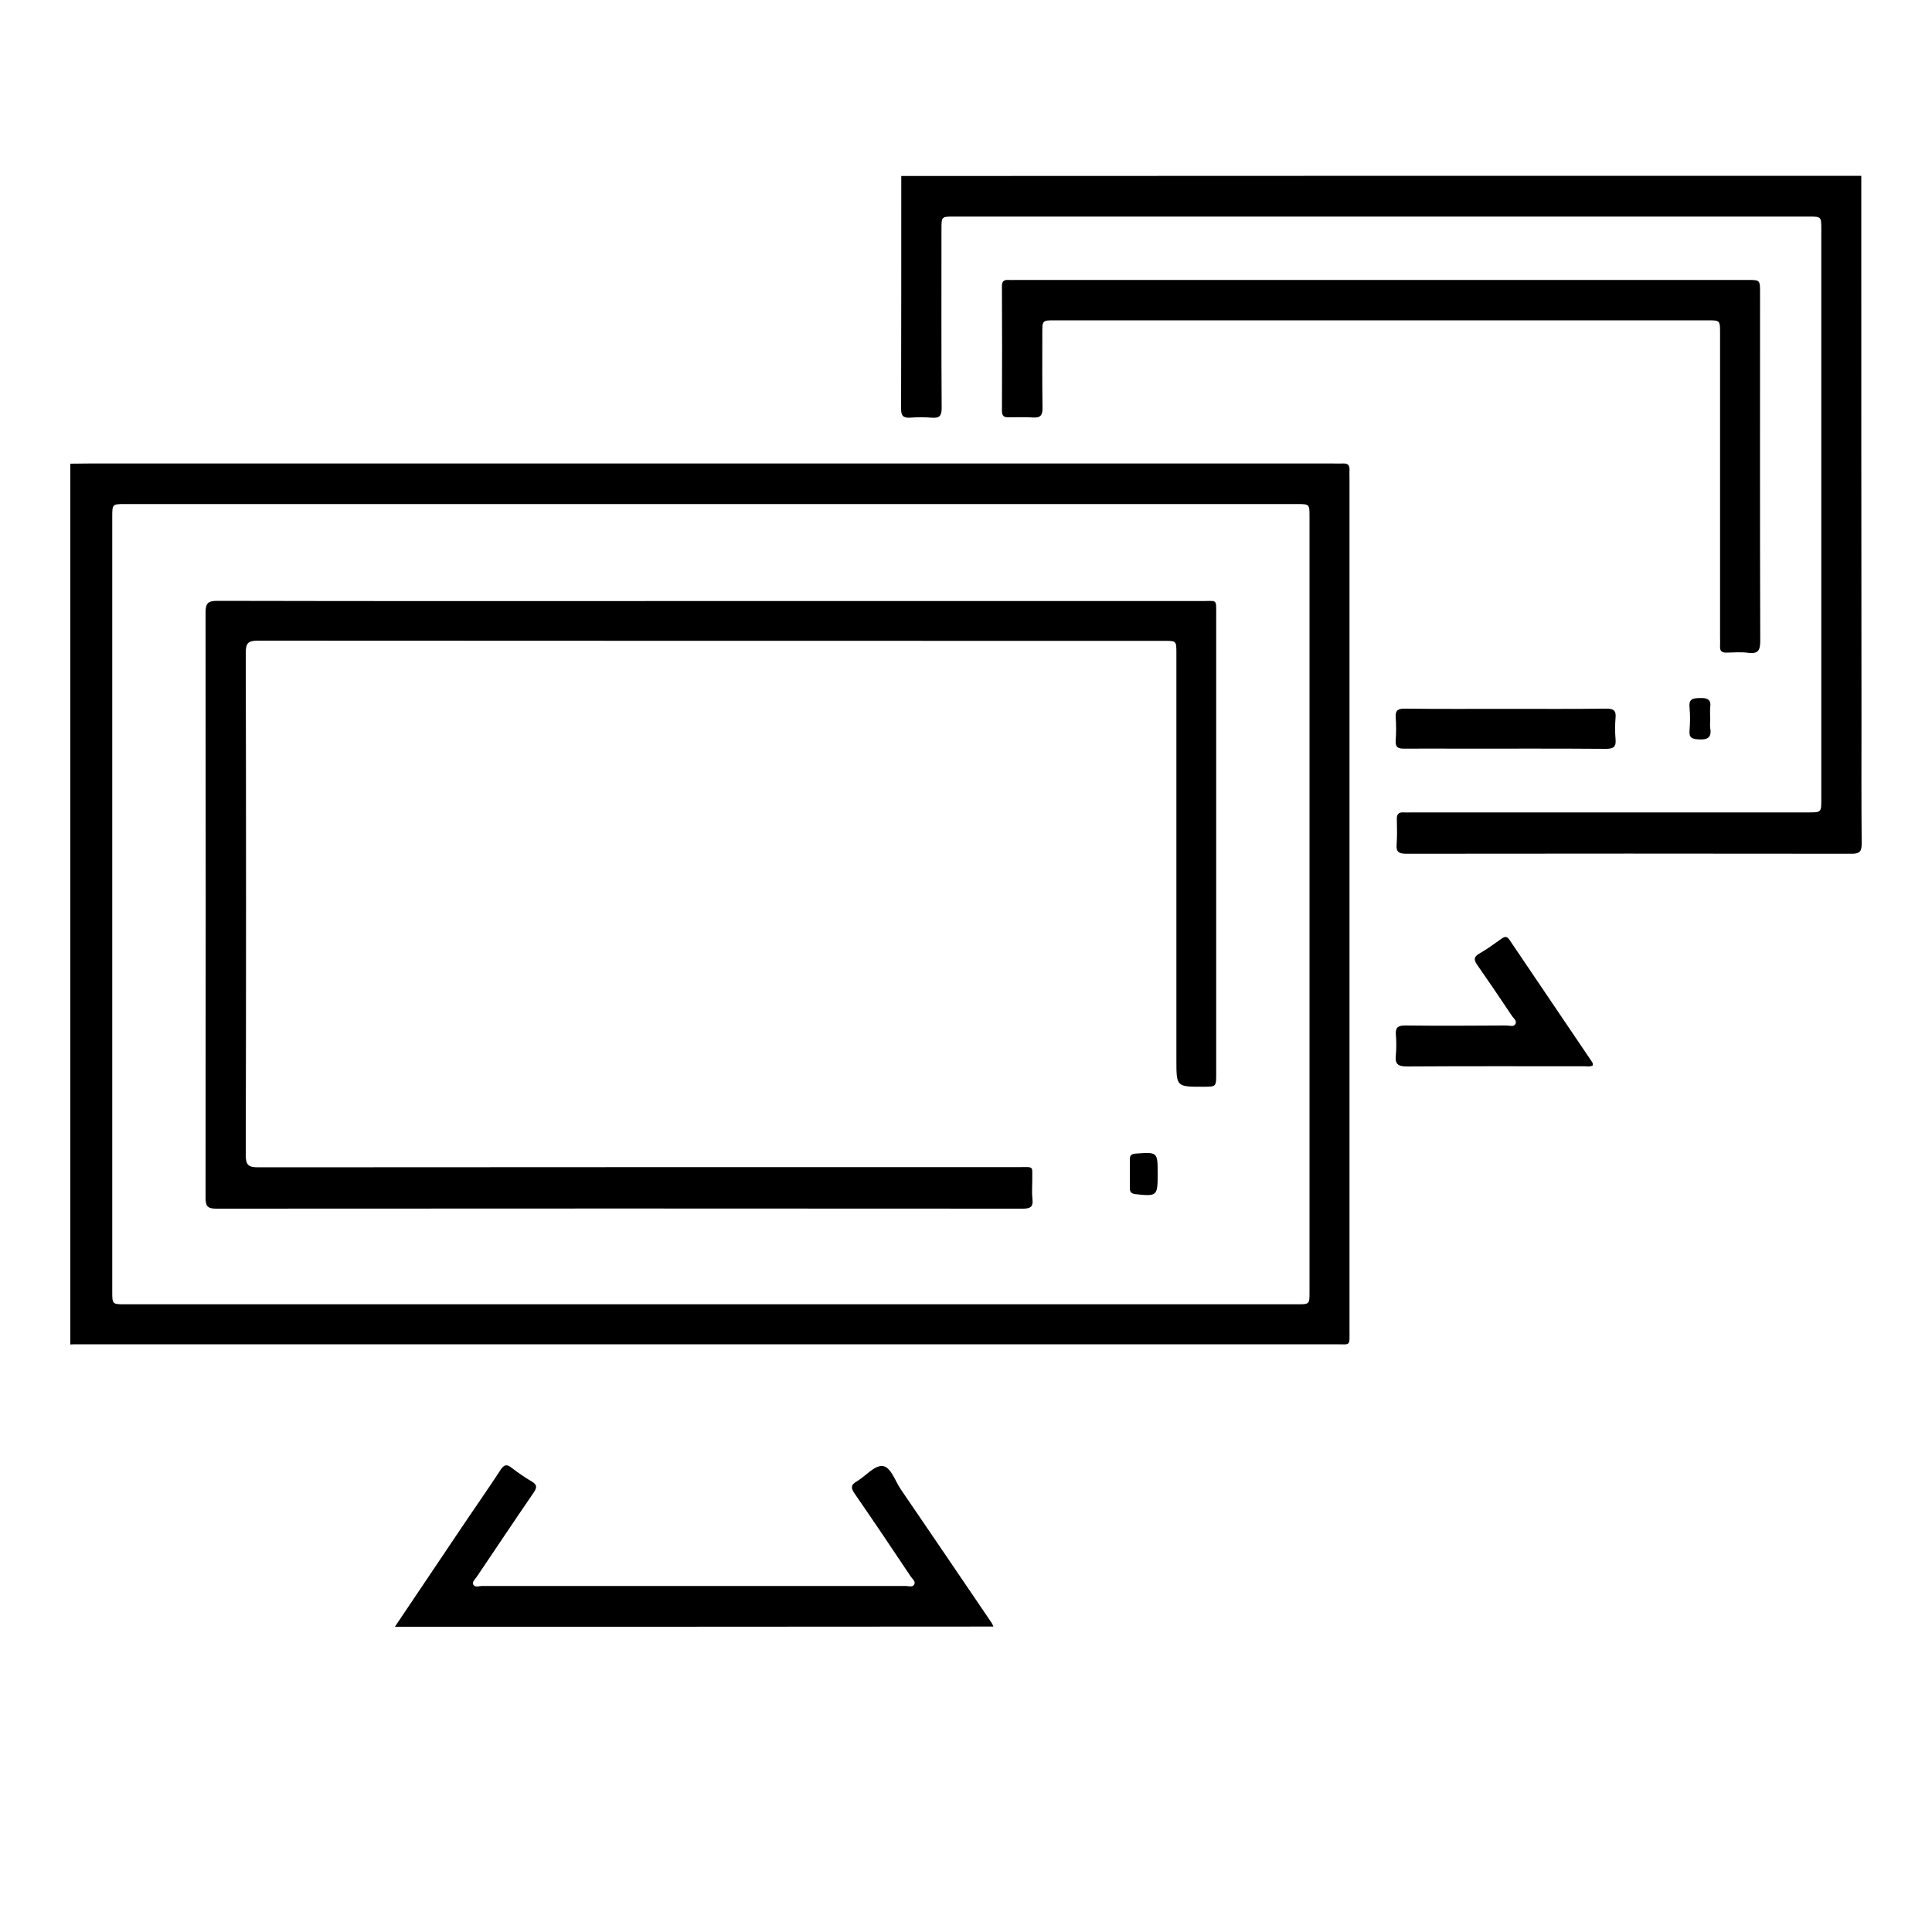 <?xml version="1.0" encoding="utf-8"?>
<!-- Generator: Adobe Illustrator 21.1.0, SVG Export Plug-In . SVG Version: 6.00 Build 0)  -->
<svg version="1.1" id="Camada_1" xmlns="http://www.w3.org/2000/svg" xmlns:xlink="http://www.w3.org/1999/xlink" x="0px" y="0px"
	 viewBox="0 0 1000 1000" style="enable-background:new 0 0 1000 1000;" xml:space="preserve">
<title>users2</title>
<title>contract</title>
<title>users2</title>
<title>contract</title>
<g>
	<path d="M36.4,240c3.3,0,6.7-0.1,10-0.1c214.5,0,428.9,0,643.4,0c1.8,0,3.7,0.1,5.5,0c2.4-0.1,3.3,1,3.2,3.3c-0.1,1.3,0,2.7,0,4
		c0,147.1,0,294.3,0,441.4c0,8.4,0.7,7.2-7.2,7.2c-217.6,0-435.3,0-652.9,0c-0.7,0-1.3,0.1-2,0.1C36.4,544,36.4,392,36.4,240z
		 M367.4,675.1c101.3,0,202.6,0,303.9,0c6.5,0,6.5,0,6.5-6.4c0-133.8,0-267.6,0-401.4c0-6.4,0-6.4-6.6-6.4c-202.1,0-404.2,0-606.4,0
		c-6.7,0-6.7,0-6.7,6.7c0,133.6,0,267.3,0,400.9c0,6.6,0,6.6,6.8,6.6C165.8,675.1,266.6,675.1,367.4,675.1z"/>
	<path d="M963.4,91c0,93.7,0,187.3,0.1,281c0,21.5-0.1,43,0.1,64.5c0,4-0.8,5.4-5.1,5.4c-76.8-0.1-153.7-0.1-230.5,0
		c-3.8,0-5.5-0.8-5.1-4.9c0.3-4.3,0.2-8.7,0.1-13c-0.1-2.5,0.9-3.7,3.5-3.5c1.3,0.1,2.7,0,4,0c68.5,0,137,0,205.5,0
		c6.7,0,6.7,0,6.7-6.8c0-98.3,0-196.7,0-295c0-6.6,0-6.6-6.5-6.6c-147.5,0-295,0-442.5,0c-6.4,0-6.4,0-6.4,6.6
		c0,30.8-0.1,61.7,0.1,92.5c0,4-1.1,5.3-5,5c-3.8-0.3-7.7-0.3-11.5,0c-3.6,0.2-4.5-1.3-4.5-4.6c0.1-40.2,0.1-80.3,0.1-120.5
		C632.1,91,797.8,91,963.4,91z"/>
	<path d="M204.4,842c11.7-17.4,23.4-34.8,35.1-52.2c6.5-9.7,13.2-19.2,19.6-29c1.9-2.9,3.3-3,5.8-1c3.3,2.5,6.7,4.9,10.3,7
		c3,1.7,2.7,3.3,1,5.8c-9.9,14.4-19.6,29-29.4,43.5c-0.8,1.2-2.4,2.5-1.9,3.9c0.8,1.9,3,0.9,4.5,0.9c73.1,0,146.3,0,219.4,0
		c1.5,0,3.7,0.9,4.5-1c0.6-1.5-1.1-2.7-1.9-3.9c-9.6-14.4-19.3-28.8-29.1-43c-1.9-2.8-2-4.4,1.1-6.2c4.6-2.7,9.1-8.3,13.3-8
		c4.4,0.3,6.5,7.6,9.5,12c15.6,22.8,31.1,45.7,46.6,68.5c0.6,0.8,1,1.7,1.4,2.6C411.1,842,307.8,842,204.4,842z"/>
	<path d="M715.1,144.9c63.2,0,126.3,0,189.5,0c6.4,0,6.4,0,6.4,6.6c0,60-0.1,120,0.1,180c0,4.8-0.8,7.1-6.2,6.4
		c-3.6-0.5-7.3-0.2-11-0.1c-2.5,0.1-3.8-0.7-3.6-3.4c0.1-1.5,0-3,0-4.5c0-52.5,0-105,0-157.5c0-6.6,0-6.6-6.4-6.6
		c-112.6,0-225.3,0-337.9,0c-6.5,0-6.5,0-6.5,6.6c0,12.8-0.1,25.7,0.1,38.5c0.1,3.7-0.8,5.5-4.9,5.2c-4.1-0.3-8.3-0.1-12.5-0.1
		c-2.4,0.1-3.6-0.6-3.6-3.3c0.1-21.5,0.1-43,0-64.5c0-2.3,0.7-3.4,3.1-3.3c1.5,0.1,3,0,4.5,0C589.1,144.9,652.1,144.9,715.1,144.9z"
		/>
	<path d="M824.5,551.4c-1.5,0.9-3,0.5-4.4,0.5c-30.7,0-61.3-0.1-92,0.1c-4.8,0-6.1-1.5-5.6-5.9c0.3-3.5,0.3-7,0-10.5
		c-0.3-3.8,1.1-4.8,4.8-4.8c17.5,0.2,35,0.1,52.5,0c1.6,0,3.7,0.9,4.6-0.8c0.9-1.7-1.1-3-1.9-4.3c-5.8-8.7-11.7-17.4-17.7-26
		c-1.9-2.7-2.3-4.3,1-6.2c3.9-2.2,7.5-4.9,11.2-7.5c1.8-1.3,3-1.6,4.4,0.6c14.2,21.1,28.6,42.2,42.8,63.3
		C824.4,550.3,824.4,550.9,824.5,551.4z"/>
	<path d="M779.5,366.9c17.3,0,34.7,0.1,52-0.1c3.7,0,5.1,1,4.7,4.8c-0.3,3.6-0.3,7.4,0,11c0.4,4-1.1,5-5,5c-25-0.2-50-0.1-75-0.1
		c-9.8,0-19.7-0.1-29.5,0c-3.2,0-4.5-0.8-4.3-4.2c0.3-4,0.3-8,0-12c-0.2-3.6,1.1-4.5,4.6-4.5C744.5,367,762,366.9,779.5,366.9z"/>
	<path d="M885.2,372.3c0,1.5-0.2,3,0,4.5c0.9,5.1-1.5,6.2-6.1,5.9c-3.3-0.2-4.9-0.8-4.6-4.5c0.3-4,0.4-8,0-12
		c-0.5-4.8,2.1-4.8,5.6-4.9c3.7-0.1,5.7,0.8,5.1,4.9C885,368.2,885.2,370.3,885.2,372.3z"/>
	<path d="M367.9,311.1c84.8,0,169.6,0,254.5,0c7.6,0,7.1-1.2,7.1,6.8c0,79.3,0,158.6,0,238c0,6.6,0,6.6-6.9,6.6
		c-13.7,0-13.7,0-13.7-13.8c0-70.2,0-140.3,0-210.5c0-6.5,0-6.5-6.4-6.5c-156.3,0-312.6,0-468.9-0.1c-5,0-6.4,1.1-6.4,6.3
		c0.2,86.7,0.2,173.3,0,260c0,5.1,1.4,6.3,6.4,6.3c131.3-0.1,262.6-0.1,394-0.1c7.8,0,6.6-0.8,6.7,6.6c0,3.3-0.3,6.7,0.1,10
		c0.5,4.2-1.4,4.9-5.1,4.9c-139.2-0.1-278.3-0.1-417.5,0c-4.6,0-5.4-1.6-5.4-5.7c0.1-101,0.1-202,0-303c0-5,1.6-5.9,6.2-5.9
		C197.6,311.2,282.8,311.1,367.9,311.1z"/>
	<path d="M599.2,607.6c0,0.2,0,0.3,0,0.5c0,10.9-0.4,11.2-11.4,10c-2.1-0.2-3-1-3-3.1c0-5,0-10,0-15c0-2.1,0.9-2.7,3-2.9
		C599.2,596.3,599.2,596.2,599.2,607.6z"/>
</g>
</svg>
